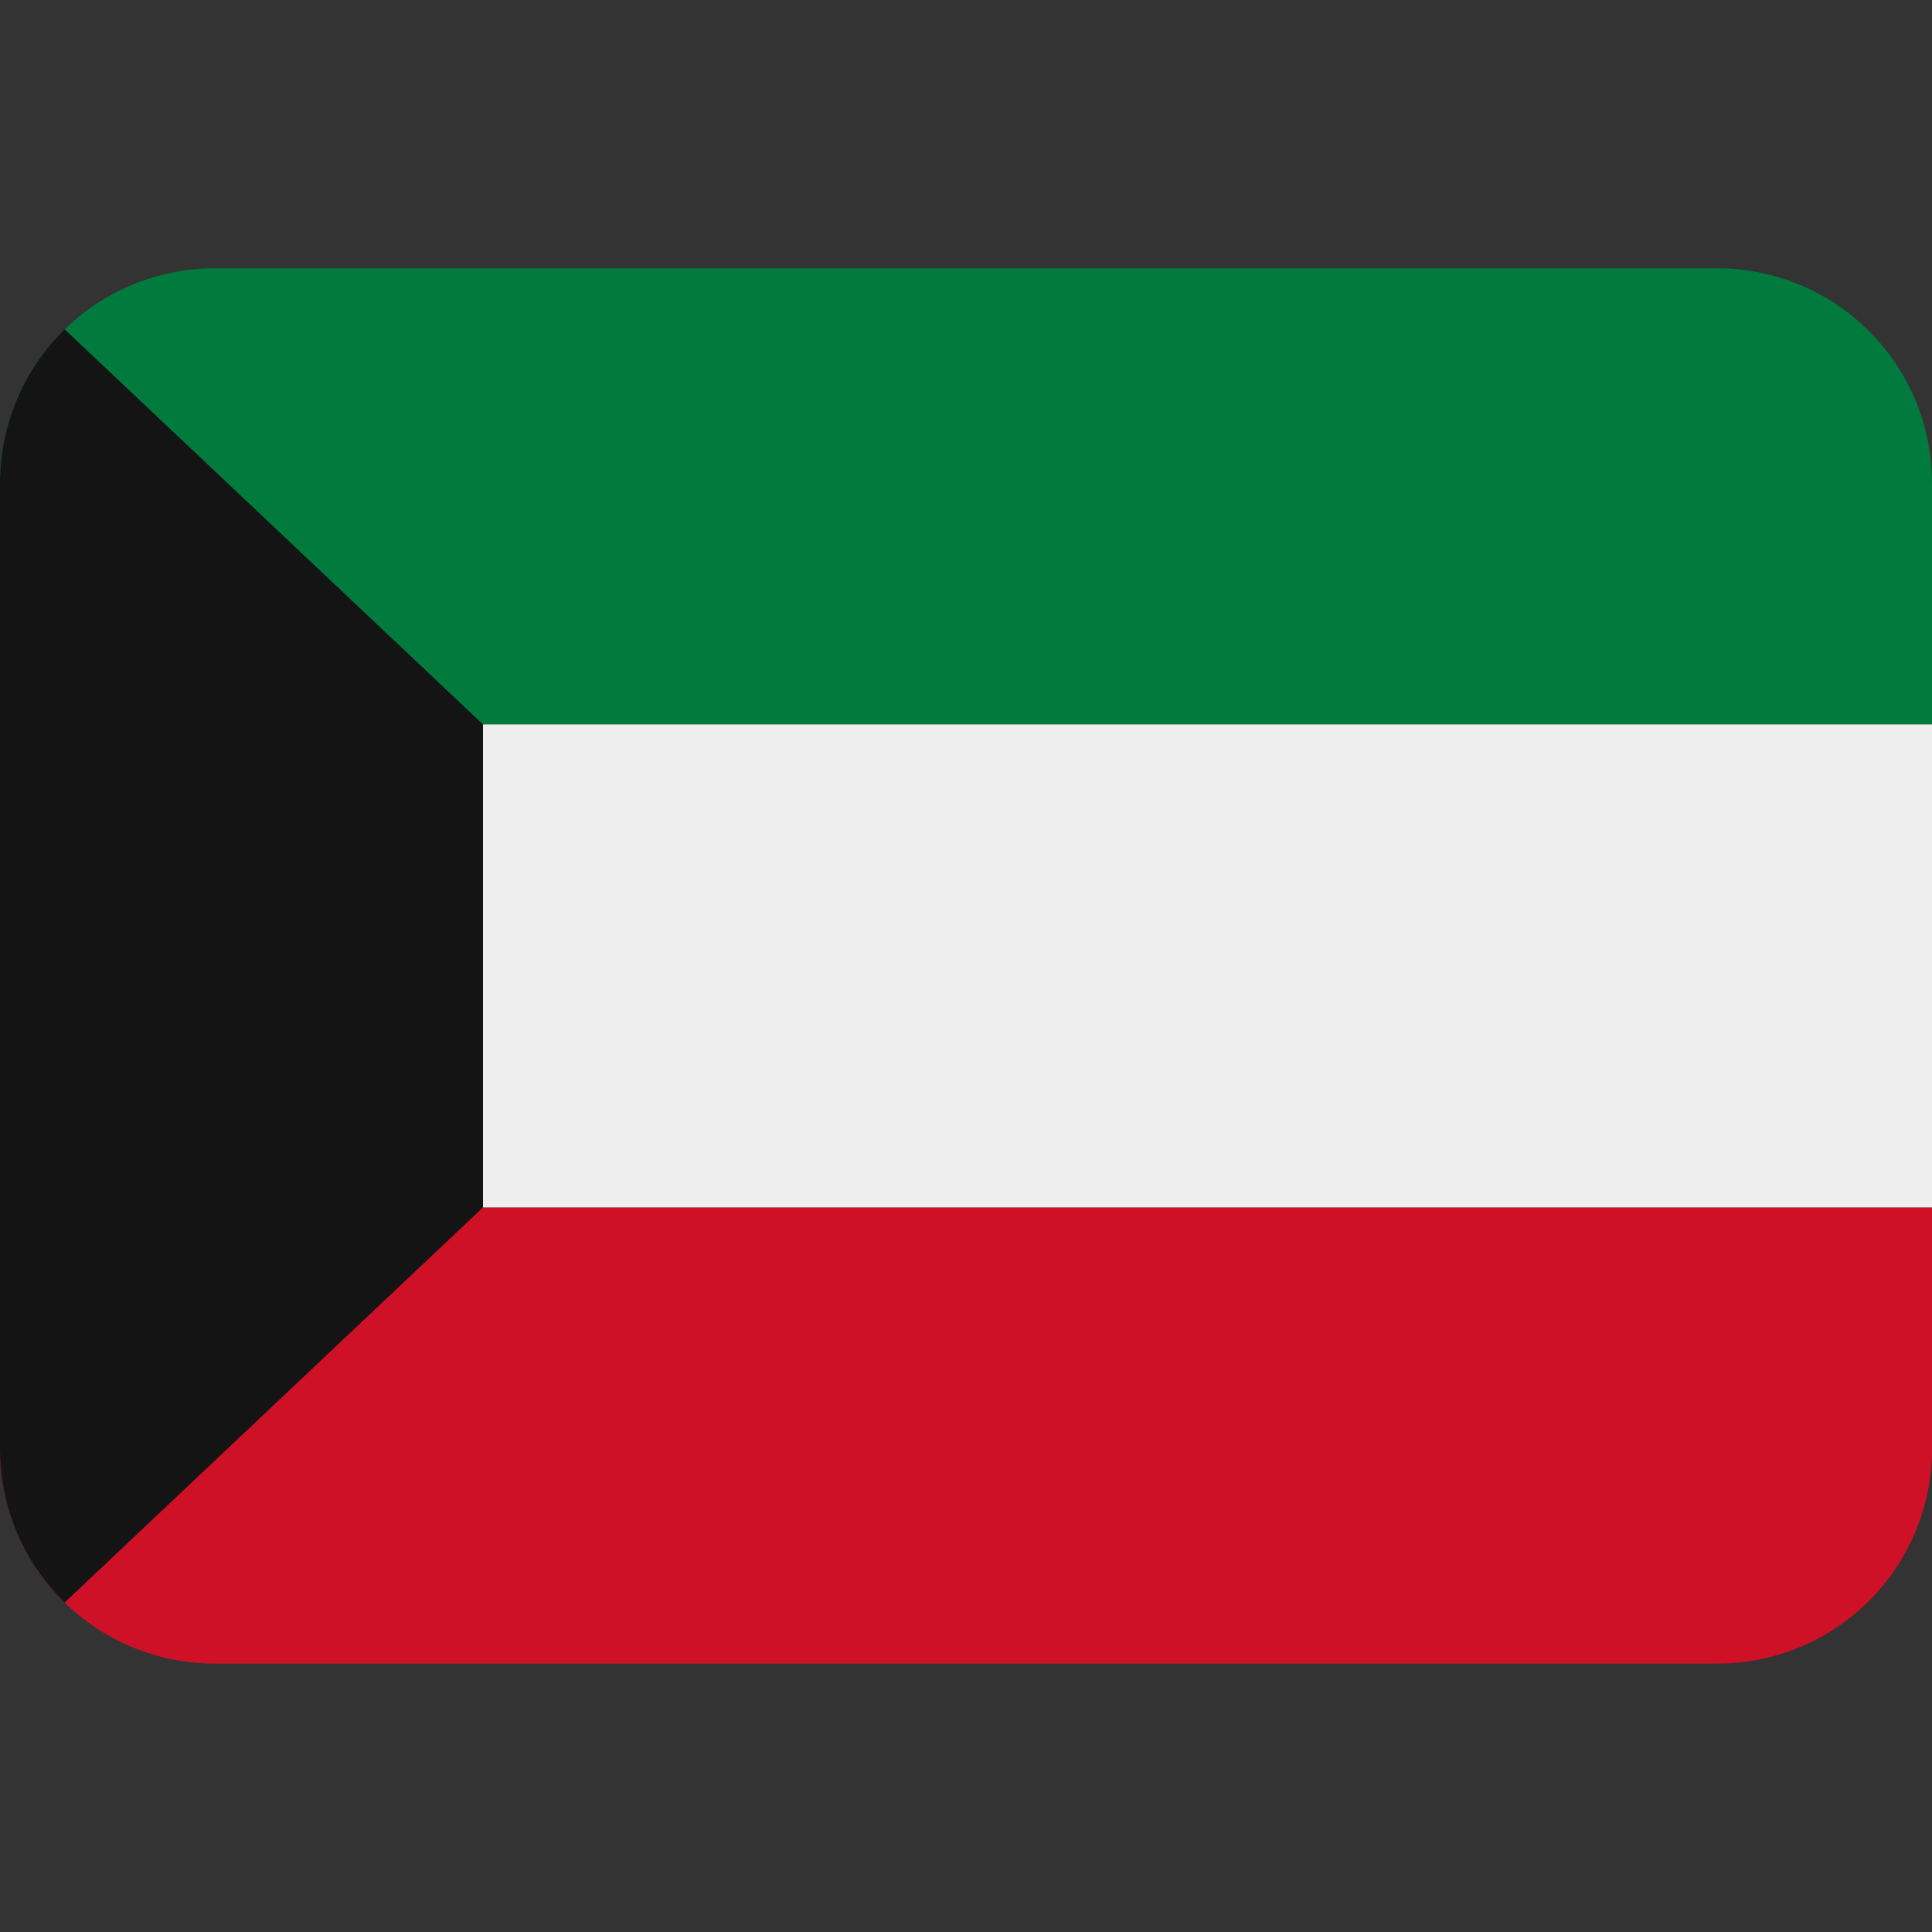 <svg width="24" height="24" viewBox="0 0 24 24" fill="none" xmlns="http://www.w3.org/2000/svg">
<rect x="0" y="0" width="24" height="24" fill="#333333" stroke="none"/>
<g id="twemoji:flag-kuwait" clip-path="url(#clip0_233_2128)">
<path id="Vector" d="M21.333 3.333H2.667C1.959 3.333 1.281 3.614 0.781 4.114C0.281 4.614 0 5.292 0 5.999L0 8.999H24V5.999C24 5.292 23.719 4.614 23.219 4.114C22.719 3.614 22.041 3.333 21.333 3.333Z" fill="#007A3D"/>
<path id="Vector_2" d="M0 17.999C0 18.706 0.281 19.385 0.781 19.885C1.281 20.385 1.959 20.666 2.667 20.666H21.333C22.041 20.666 22.719 20.385 23.219 19.885C23.719 19.385 24 18.706 24 17.999V14.999H0V17.999Z" fill="#CE1126"/>
<path id="Vector_3" d="M0 8.999H24V14.999H0V8.999Z" fill="#EEEEEE"/>
<path id="Vector_4" d="M0.803 4.091C0.549 4.34 0.347 4.636 0.209 4.964C0.071 5.292 -4.76323e-05 5.644 2.39596e-08 5.999V17.999C2.39596e-08 18.747 0.308 19.423 0.803 19.907L6 14.999V8.999L0.803 4.091Z" fill="#141414"/>
</g>
<defs>
<clipPath id="clip0_233_2128">
<rect width="24" height="24" fill="white" transform="translate(0 -0.001)"/>
</clipPath>
</defs>
</svg>
